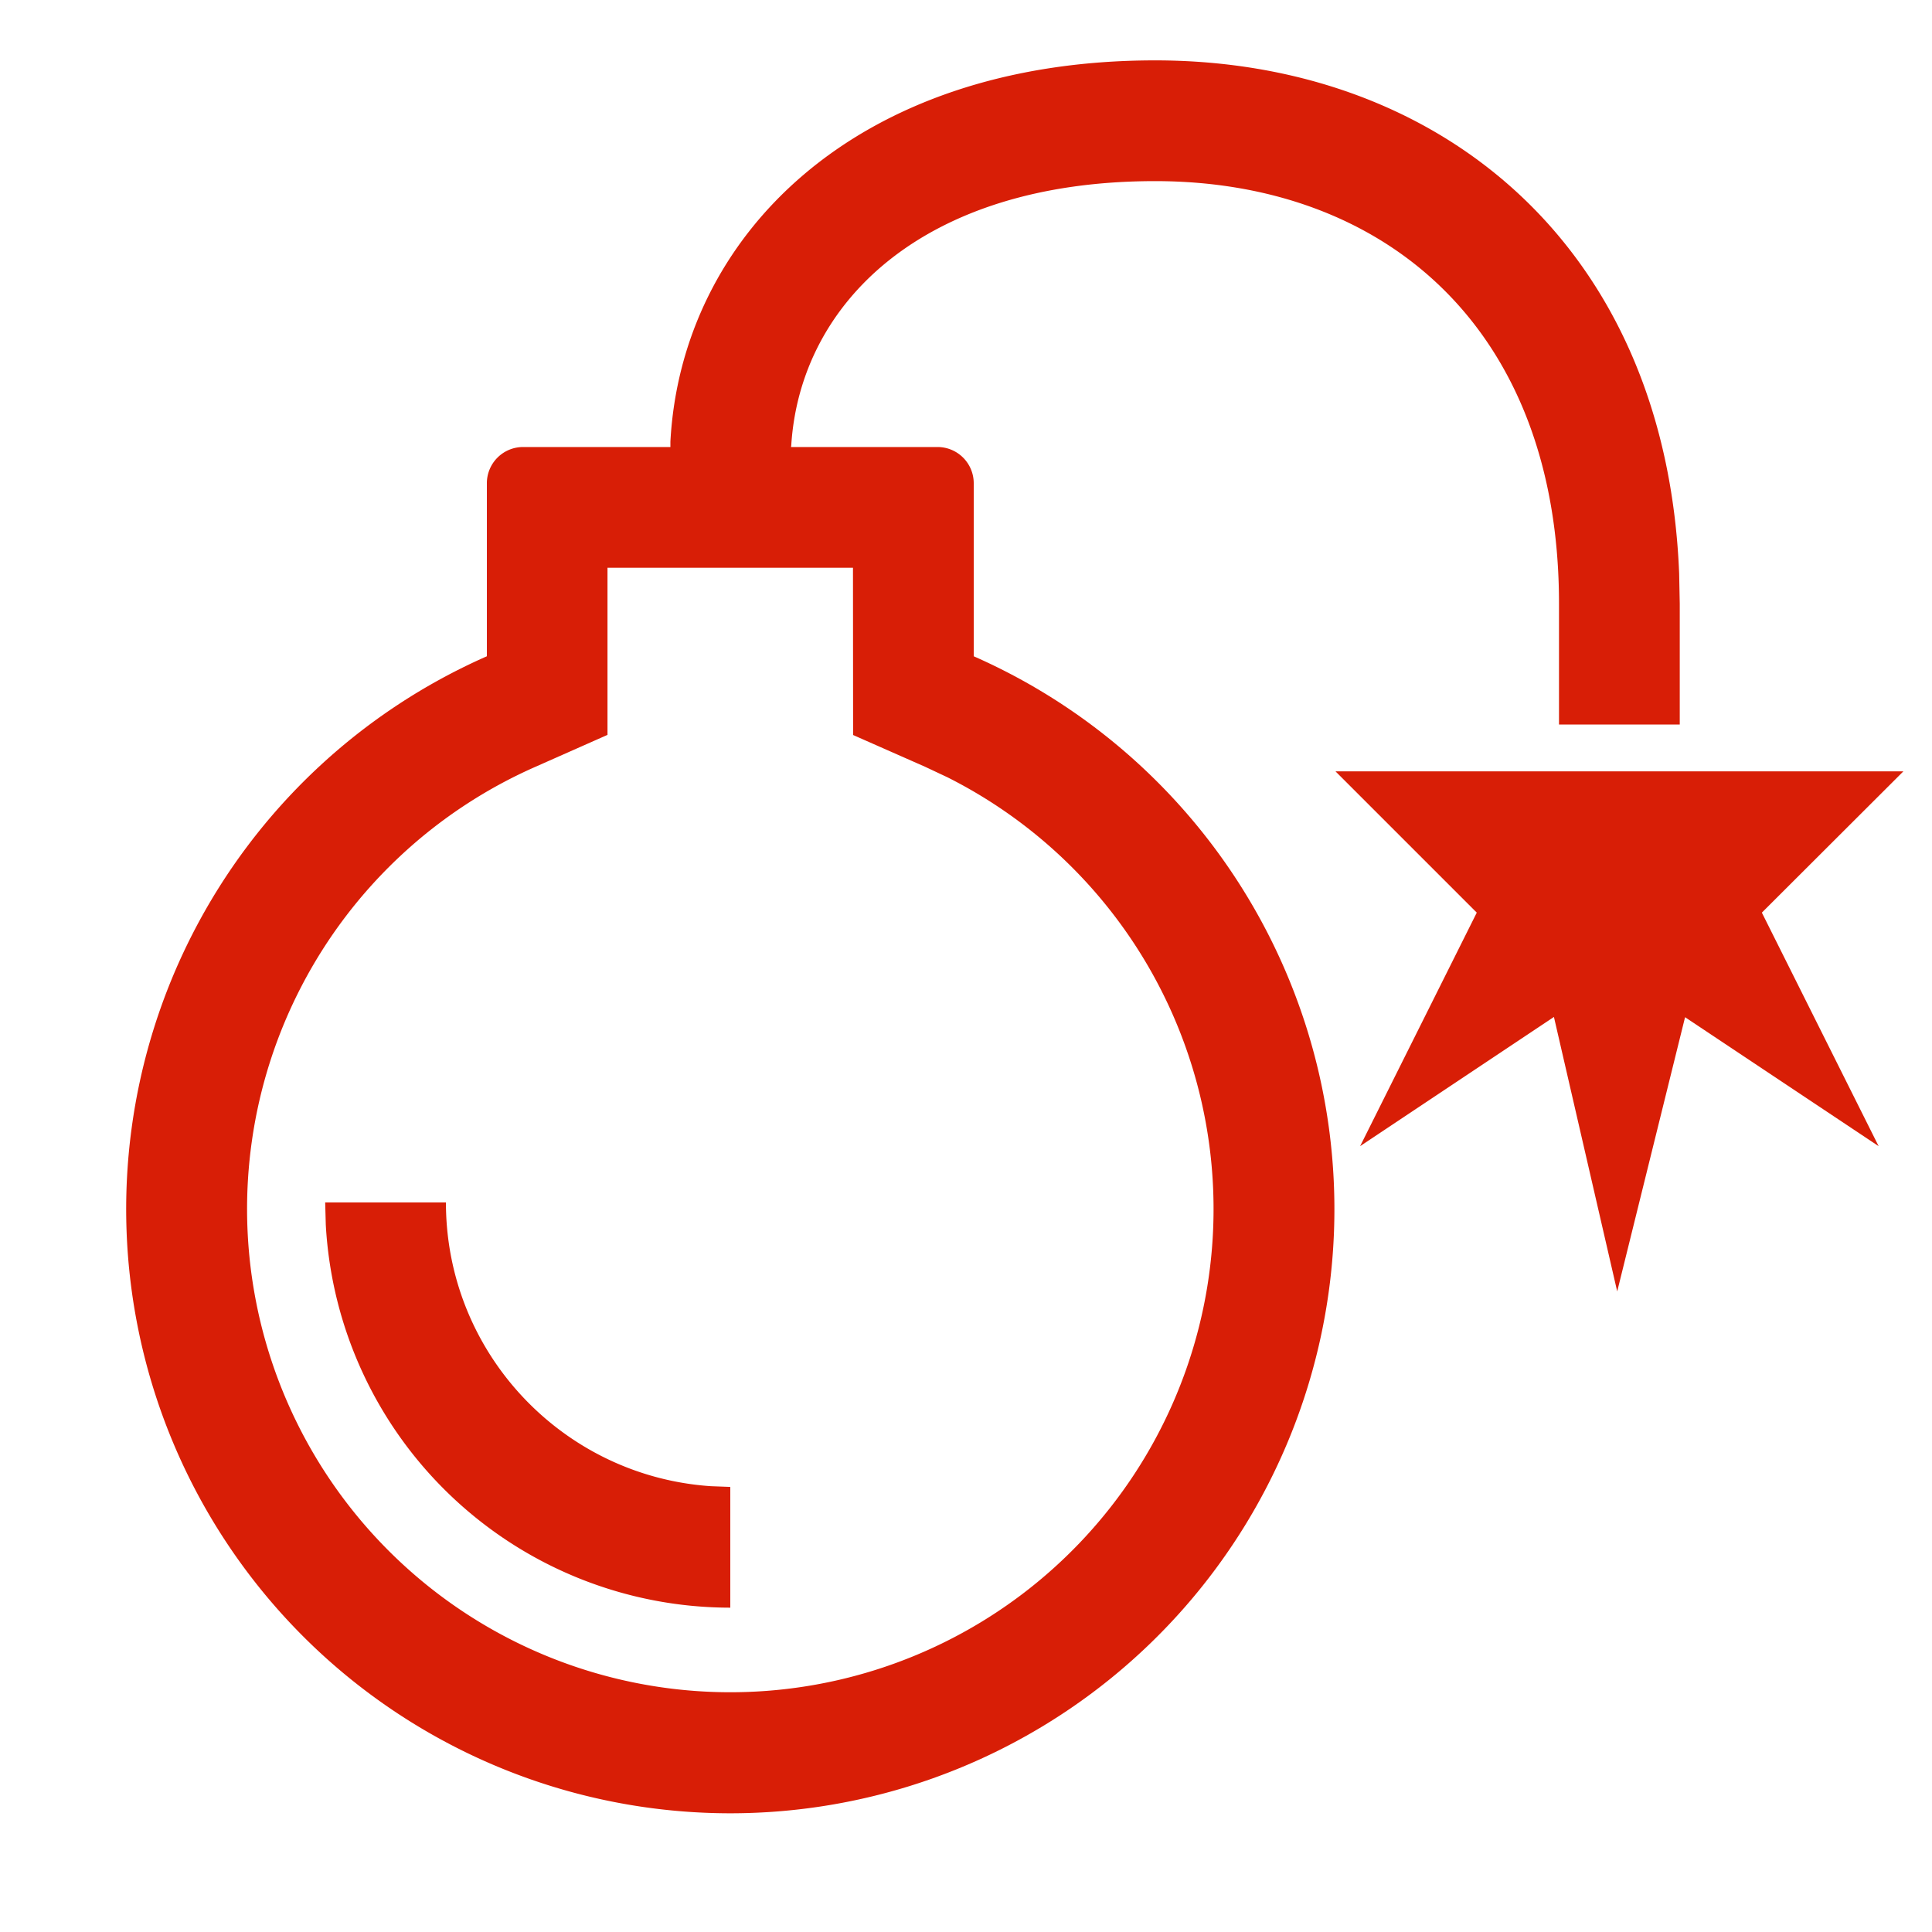 <?xml version="1.0" standalone="no"?><!DOCTYPE svg PUBLIC "-//W3C//DTD SVG 1.1//EN" "http://www.w3.org/Graphics/SVG/1.1/DTD/svg11.dtd"><svg t="1622085306134" class="icon" viewBox="0 0 1024 1024" version="1.1" xmlns="http://www.w3.org/2000/svg" p-id="1225" xmlns:xlink="http://www.w3.org/1999/xlink" width="200" height="200"><defs><style type="text/css">@font-face { font-family: rbicon; src: url("chrome-extension://dipiagiiohfljcicegpgffpbnjmgjcnf/fonts/rbicon.woff2") format("woff2"); font-weight: normal; font-style: normal; }
</style></defs><path d="M612.224 32c149.376 0 270.72 96.96 277.76 271.872l0.32 16.128v64h-64V320c0-146.816-93.184-224-214.08-224-123.392 0-188.096 65.024-192.832 139.904l-0.128 1.024h77.632a19.2 19.2 0 0 1 19.2 19.2v91.712a320.192 320.192 0 1 1-258.048 0V256.128a19.2 19.2 0 0 1 19.2-19.2h78.08v-2.88C361.152 125.76 452.736 32 612.288 32zM452.096 300.928H321.984v88.576l-38.144 16.896a256.128 256.128 0 1 0 218.304 5.568l-11.84-5.568-38.144-16.832-0.064-88.64zM236.352 637.312c0 79.808 61.952 145.088 140.416 150.4l10.304 0.384v64a214.784 214.784 0 0 1-214.4-203.008l-0.32-11.776h64z m772.48-228.48l-75.008 74.88 61.888 123.776-102.592-68.352-35.968 145.344-33.536-145.472-102.72 68.48 61.824-123.776-74.88-74.88h300.928z" p-id="1226" fill="#d81e06"></path></svg>